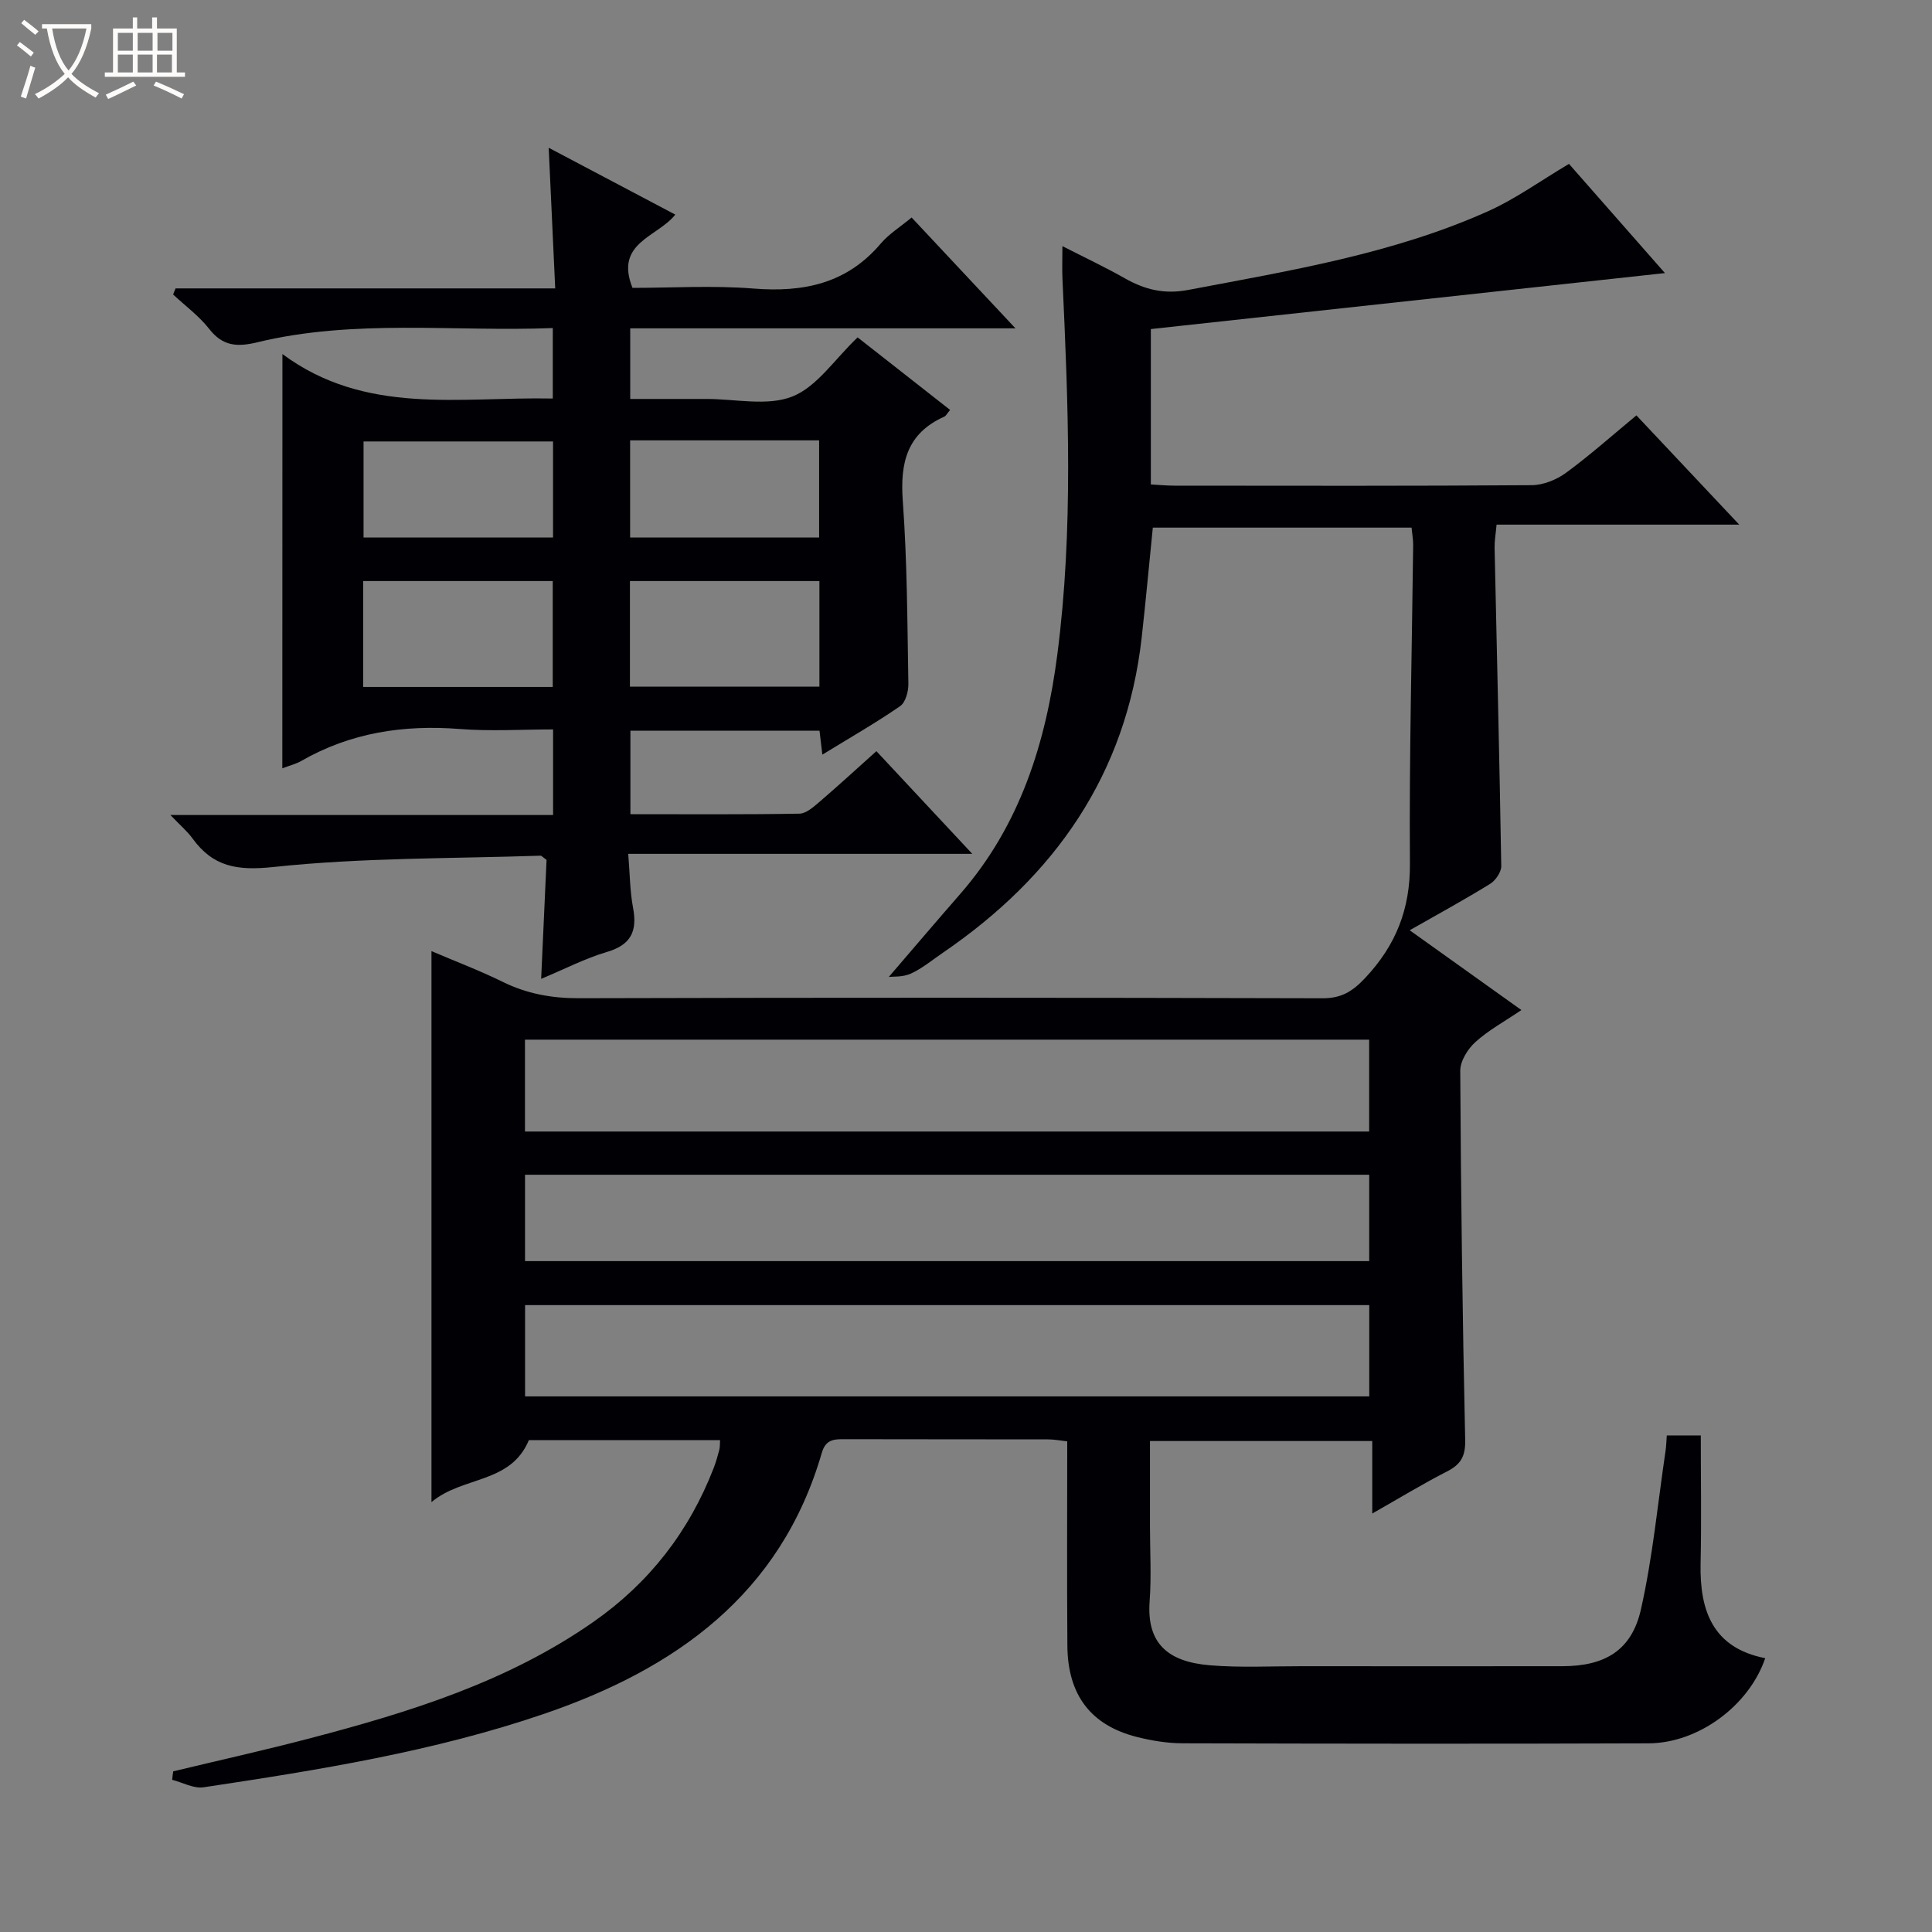 <svg enable-background="new 0 0 400 400" viewBox="0 0 400 400" xmlns="http://www.w3.org/2000/svg"><rect x="0" y="0" width="400" height="400" fill="#808080" stroke="none"/><path d="m6.4 11.7c-1-.8-1.9-1.6-2.9-2.3l.6-.7c.9.7 1.9 1.4 2.9 2.2zm-2.1 8.3c.7-2.1 1.4-4.2 2-6.4.2.1.6.3 1 .4-.7 2.3-1.3 4.4-1.9 6.4zm3-12.8c-1.1-.9-2.1-1.7-2.9-2.4l.6-.7c1 .8 2 1.5 3 2.4zm1.4-1.3v-.9h10.2v.9c-.9 4.2-2.3 7.3-4.1 9.4 1.3 1.4 3.2 2.7 5.7 4-.2.2-.4.5-.7.9-2.5-1.4-4.4-2.7-5.7-4.2-1.4 1.5-3.5 3-6.1 4.4 0 0 0 0-.1-.1-.3-.4-.5-.7-.7-.8 2.7-1.3 4.7-2.8 6.2-4.2-1.8-2.2-3-5.3-3.7-9.4zm9.2 0h-7.1c.6 3.8 1.7 6.7 3.4 8.7 1.7-2.1 2.9-4.8 3.7-8.7z" fill="#fcfbfa"/><path d="m31.6 3.6h.9v2.3h4.1v9.1h1.7v.9h-16.6v-.9h1.7v-9.1h4.1v-2.3h.9v2.3h3.1v-2.3zm-4 13.3.6.8c-1.9.9-3.8 1.9-5.8 2.8-.2-.3-.3-.6-.5-.9 2-.9 3.9-1.8 5.7-2.7zm-3.2-10.1v3.7h3.1v-3.7zm0 4.5v3.7h3.1v-3.7zm4.1-4.5v3.7h3.1v-3.7zm0 4.5v3.7h3.1v-3.7zm9.1 9.1c-2.1-1.1-4.1-2-5.8-2.7l.5-.8c2.2.9 4.1 1.8 5.8 2.6zm-1.9-13.6h-3.1v3.7h3.1zm-3.2 4.5v3.7h3.1v-3.7z" fill="#fcfbfa"/><g fill="#010105"><path d="m35.86 366.74c9.46-2.28 18.97-4.39 28.38-6.86 20.63-5.41 40.92-11.7 58.67-24.12 11.52-8.06 19.75-18.68 24.83-31.77.48-1.23.84-2.52 1.18-3.8.15-.6.11-1.24.16-2.03-13.33 0-26.47 0-39.58 0-3.8 9.11-13.74 7.41-20.17 12.84 0-38.64 0-76.04 0-114.08 4.86 2.08 9.9 3.98 14.7 6.34 5.05 2.49 10.19 3.43 15.84 3.41 51.33-.14 102.65-.13 153.98.01 3.94.01 6.24-1.48 8.81-4.22 6.33-6.74 9.32-14.24 9.25-23.66-.17-21.97.42-43.95.67-65.93.01-1.13-.2-2.27-.33-3.63-17.97 0-35.73 0-53.57 0-.77 7.62-1.46 15.18-2.3 22.71-3.18 28.38-17.99 49.46-41.13 65.28-2.2 1.5-4.29 3.26-6.68 4.35-1.68.76-3.78.58-4.55.68 4.9-5.7 9.8-11.47 14.78-17.17 12.41-14.22 17.75-31.33 20.11-49.6 3.35-25.87 2.26-51.82 1.06-77.76-.09-1.96-.01-3.92-.01-6.77 4.71 2.41 8.89 4.37 12.89 6.64 4.17 2.37 8.19 3.38 13.2 2.42 21.06-4 42.26-7.44 62-16.27 5.7-2.55 10.86-6.3 16.79-9.82 6.33 7.2 13.06 14.86 19.87 22.61-35.76 3.89-71.01 7.73-106.44 11.59v32.17c1.66.09 3.27.25 4.88.25 24.66.02 49.33.08 73.99-.1 2.4-.02 5.13-1.13 7.1-2.57 4.94-3.62 9.53-7.72 14.56-11.88 6.95 7.39 13.76 14.63 21.29 22.62-17.17 0-33.49 0-50.24 0-.18 1.97-.44 3.39-.41 4.8.47 21.96 1.02 43.92 1.38 65.88.02 1.24-1.17 2.99-2.3 3.69-5.22 3.23-10.62 6.17-16.66 9.61 7.77 5.55 15.12 10.8 23.13 16.52-3.47 2.35-6.8 4.16-9.53 6.63-1.58 1.43-3.14 3.93-3.13 5.94.13 25.47.46 50.95 1.02 76.42.08 3.41-.9 5.08-3.78 6.55-5.01 2.56-9.82 5.5-15.46 8.7 0-5.29 0-9.97 0-15.01-15.5 0-30.39 0-46.02 0v17.67c0 5.17.31 10.35-.07 15.49-.65 8.76 3.79 12.55 12.49 13.27 6.29.52 12.66.18 18.99.19 18 .01 35.99.02 53.99 0 8.78-.01 14.32-3.26 16.24-11.73 2.44-10.8 3.48-21.92 5.11-32.9.14-.95.16-1.93.25-3.15h7.04c0 8.96.15 17.75-.04 26.54-.21 9.83 2.58 17.46 13.38 19.58-3.35 9.83-13.83 17.59-24.16 17.63-32.16.12-64.32.08-96.49-.01-3.13-.01-6.32-.53-9.36-1.29-9.57-2.39-14.39-8.66-14.47-18.87-.11-13.99-.03-27.98-.03-42.35-1.43-.16-2.68-.41-3.94-.41-14-.03-28 0-41.99-.04-2.25-.01-4.06-.05-4.89 2.84-8.5 29.32-30.33 44.74-57.51 54.03-22.85 7.81-46.67 11.62-70.48 15.2-2.04.31-4.33-.99-6.5-1.55.04-.58.13-1.17.21-1.75zm72.83-132.47h174.78c0-6.53 0-12.74 0-19.02-58.4 0-116.45 0-174.78 0zm.02 54.84h174.78c0-6.57 0-12.66 0-18.9-58.38 0-116.43 0-174.78 0zm-.01-28.01h174.78c0-6.25 0-12 0-17.88-58.39 0-116.44 0-174.78 0z"/><path d="m58.47 73.3c17.24 12.78 36.7 8.82 55.98 9.21 0-4.94 0-9.47 0-14.59-20.57.8-41.07-1.93-61.23 2.96-4.14 1-7.12.79-9.9-2.77-2.1-2.69-4.96-4.78-7.48-7.14.17-.42.34-.84.51-1.26h78.6c-.46-9.96-.89-19.16-1.35-29.12 9.09 4.8 17.55 9.26 26.21 13.84-3.66 4.66-12.62 5.78-8.86 15.17 8.15 0 16.65-.53 25.05.14 10.37.83 19.31-1.02 26.33-9.29 1.69-2 4.03-3.44 6.41-5.42 6.95 7.42 13.81 14.73 21.5 22.95-27.35 0-53.4 0-79.76 0v14.62h11.73 4c6-.02 12.62 1.55 17.82-.5 5.1-2.01 8.74-7.69 13.53-12.25 6.16 4.83 12.6 9.88 19.15 15.02-.61.72-.84 1.23-1.22 1.4-7.69 3.44-9.15 9.51-8.58 17.39.92 12.6.94 25.26 1.16 37.9.03 1.58-.58 3.86-1.71 4.64-5.03 3.47-10.36 6.52-16.1 10.04-.23-1.92-.39-3.31-.59-4.96-12.91 0-25.84 0-39.15 0v17.29c11.77 0 23.38.09 34.99-.11 1.4-.02 2.93-1.4 4.15-2.44 3.91-3.35 7.69-6.83 11.79-10.5 6.55 7.01 12.88 13.79 19.85 21.26-24.01 0-47.2 0-71.23 0 .34 4.11.34 7.7 1 11.18.91 4.83-.42 7.66-5.41 9.13-4.53 1.34-8.79 3.56-13.62 5.57.4-8.77.76-16.86 1.12-24.63-.74-.52-1.01-.87-1.26-.87-18.43.62-36.95.39-55.24 2.34-7.58.81-12.54-.03-16.83-5.94-1.04-1.44-2.44-2.61-4.55-4.82h79.23c0-6.16 0-11.58 0-17.72-6.48 0-12.94.41-19.32-.09-11.64-.91-22.61.75-32.82 6.62-1.12.64-2.43.95-3.92 1.52.02-28.33.02-56.32.02-85.77zm16.72 68.93h39.25c0-7.57 0-14.77 0-21.93-13.28 0-26.18 0-39.25 0zm55.23-.07h39.23c0-7.53 0-14.63 0-21.86-13.19 0-26.09 0-39.23 0zm-15.92-30.87c0-7.06 0-13.47 0-19.89-13.33 0-26.34 0-39.23 0v19.89zm15.96-20.12v20.11h39.13c0-6.86 0-13.41 0-20.11-13.13 0-25.92 0-39.13 0z"/></g></svg>
